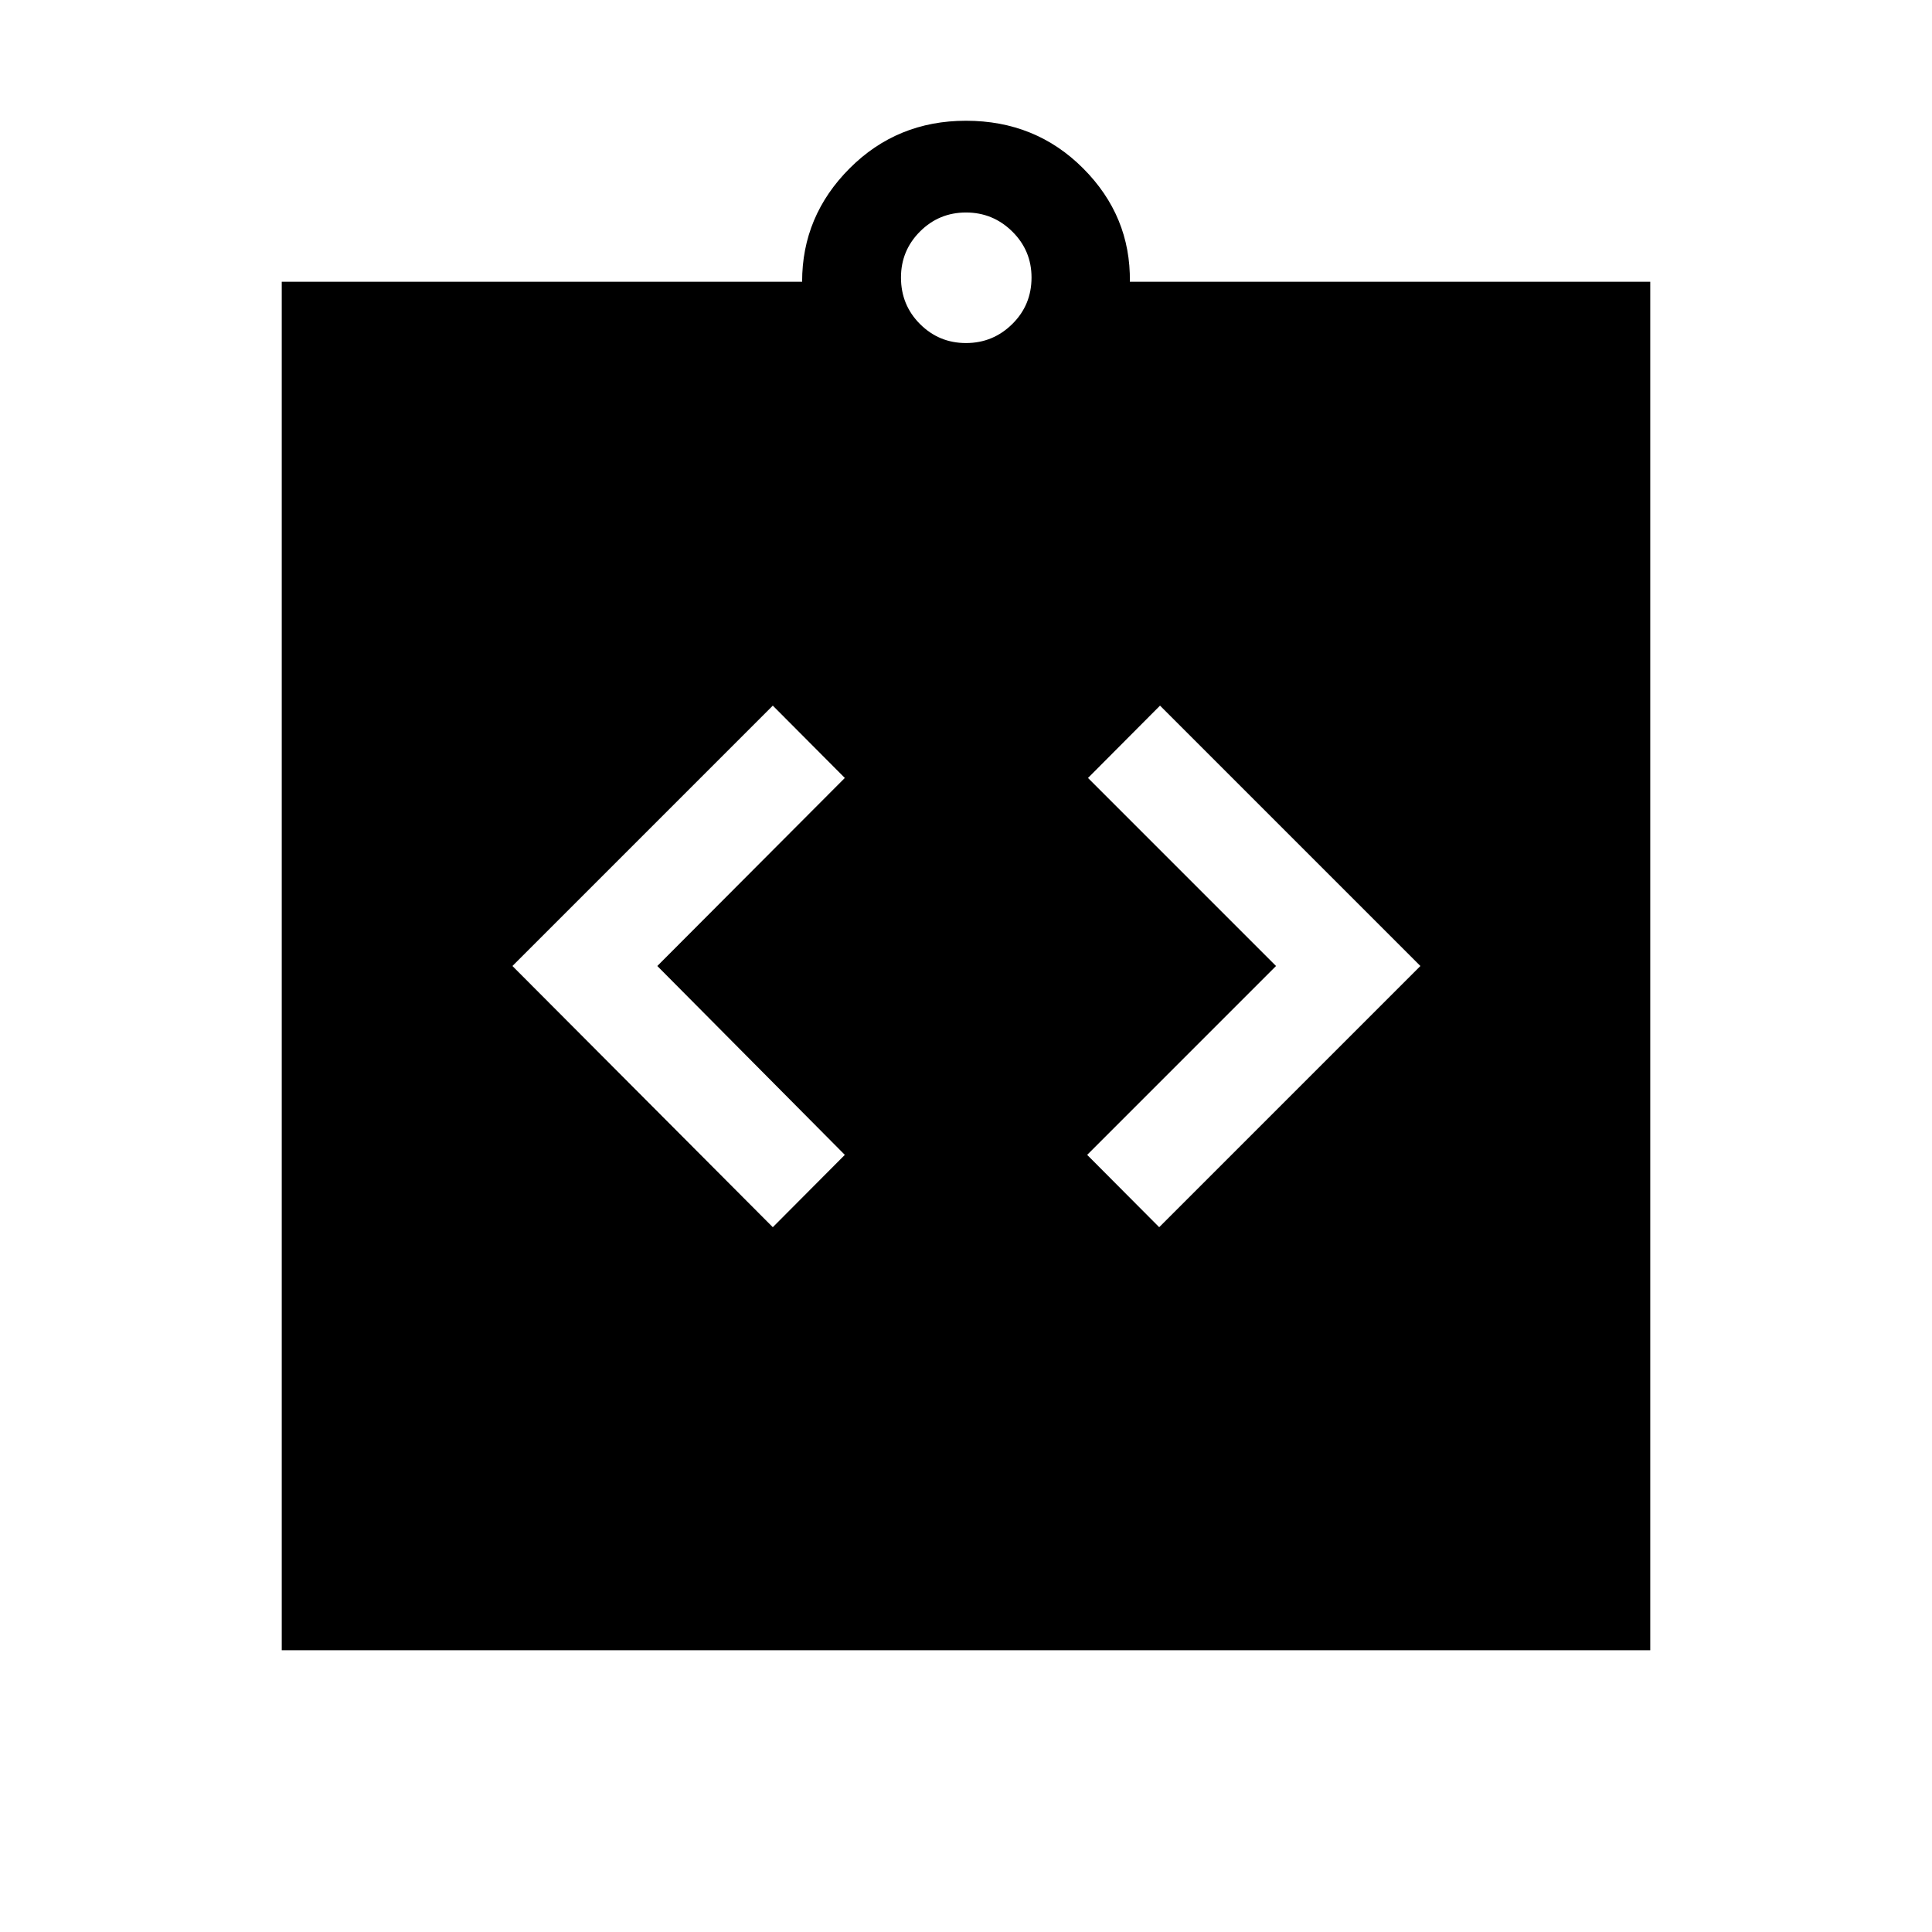<svg xmlns="http://www.w3.org/2000/svg" height="40" viewBox="0 -960 960 960" width="40"><path d="m384-350.21 35.79-35.94L326.61-480l93.18-93.44L384-609.38 254.62-480 384-350.21Zm192 0L705.79-480 576.41-609.38l-35.79 35.94L634.05-480l-93.84 93.85L576-350.21ZM140-140v-680h258.57q-.03-32.64 23.58-56.32Q445.77-900 480-900q34.62 0 58.23 23.68 23.62 23.68 23.2 56.32H820v680H140Zm340-649.54q13.41 0 22.99-9.45 9.57-9.45 9.57-23.11 0-13.41-9.57-22.86-9.58-9.45-22.99-9.45-13.41 0-22.86 9.45t-9.45 22.86q0 13.66 9.45 23.11t22.86 9.45Z"/></svg>